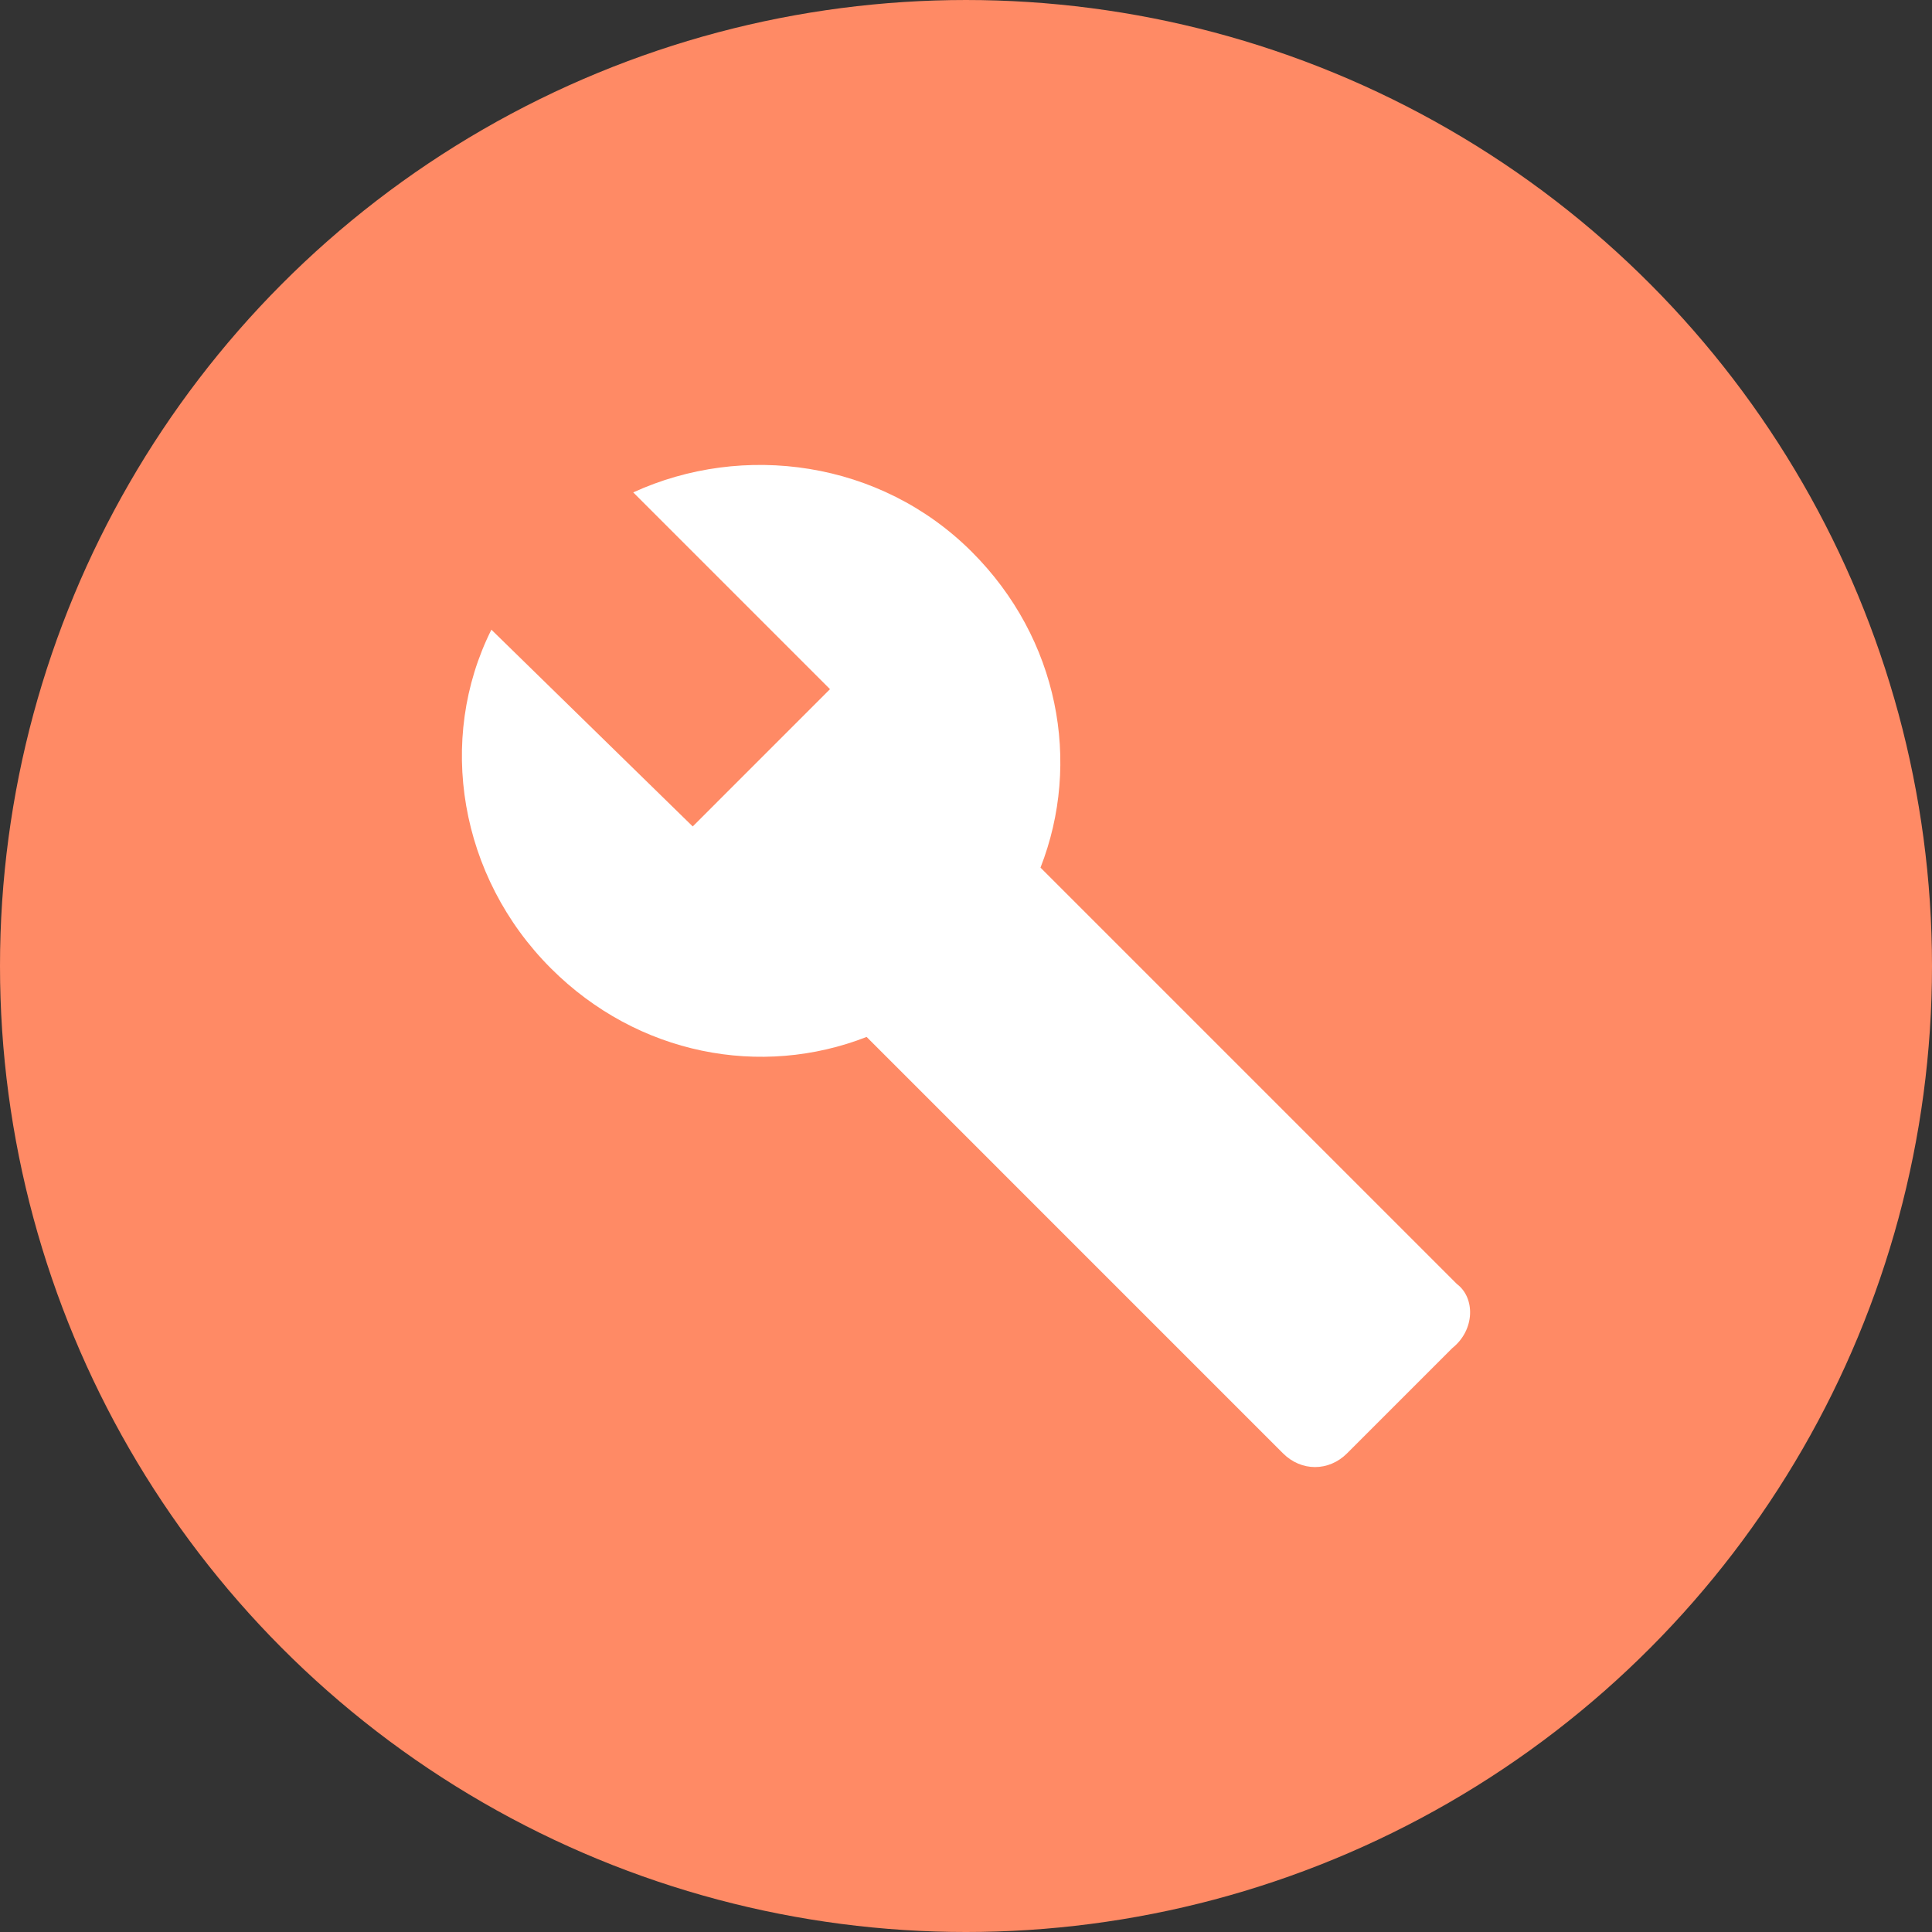 <?xml version="1.0" encoding="utf-8"?>
<!-- Generator: Adobe Illustrator 16.0.3, SVG Export Plug-In . SVG Version: 6.00 Build 0)  -->
<!DOCTYPE svg PUBLIC "-//W3C//DTD SVG 1.1//EN" "http://www.w3.org/Graphics/SVG/1.1/DTD/svg11.dtd">
<svg version="1.1" id="圖層_1" xmlns="http://www.w3.org/2000/svg" xmlns:xlink="http://www.w3.org/1999/xlink" x="0px" y="0px"
	 width="353.23px" height="353.23px" viewBox="0 0 353.23 353.23" enable-background="new 0 0 353.23 353.23" xml:space="preserve">
<rect x="0" y="0" width="353.23" height="353.23" fill="#333333" stroke="none"/>
<circle fill="#FF8A65" cx="176.615" cy="176.616" r="176.615"/>
<path fill="#FFFFFF" d="M266.367,234.759l-76.132-76.131c7.528-19.24,3.346-41.83-12.549-57.726
	c-16.732-16.731-41.831-20.077-61.91-10.876l35.974,35.975L126.652,151.1l-36.811-35.975c-10.041,20.08-5.857,45.178,10.874,61.91
	c15.897,15.894,38.485,20.077,57.728,12.548l76.13,76.133c3.346,3.345,8.366,3.345,11.712,0l19.244-19.245
	C269.713,243.125,269.713,237.268,266.367,234.759z"/>
</svg>
